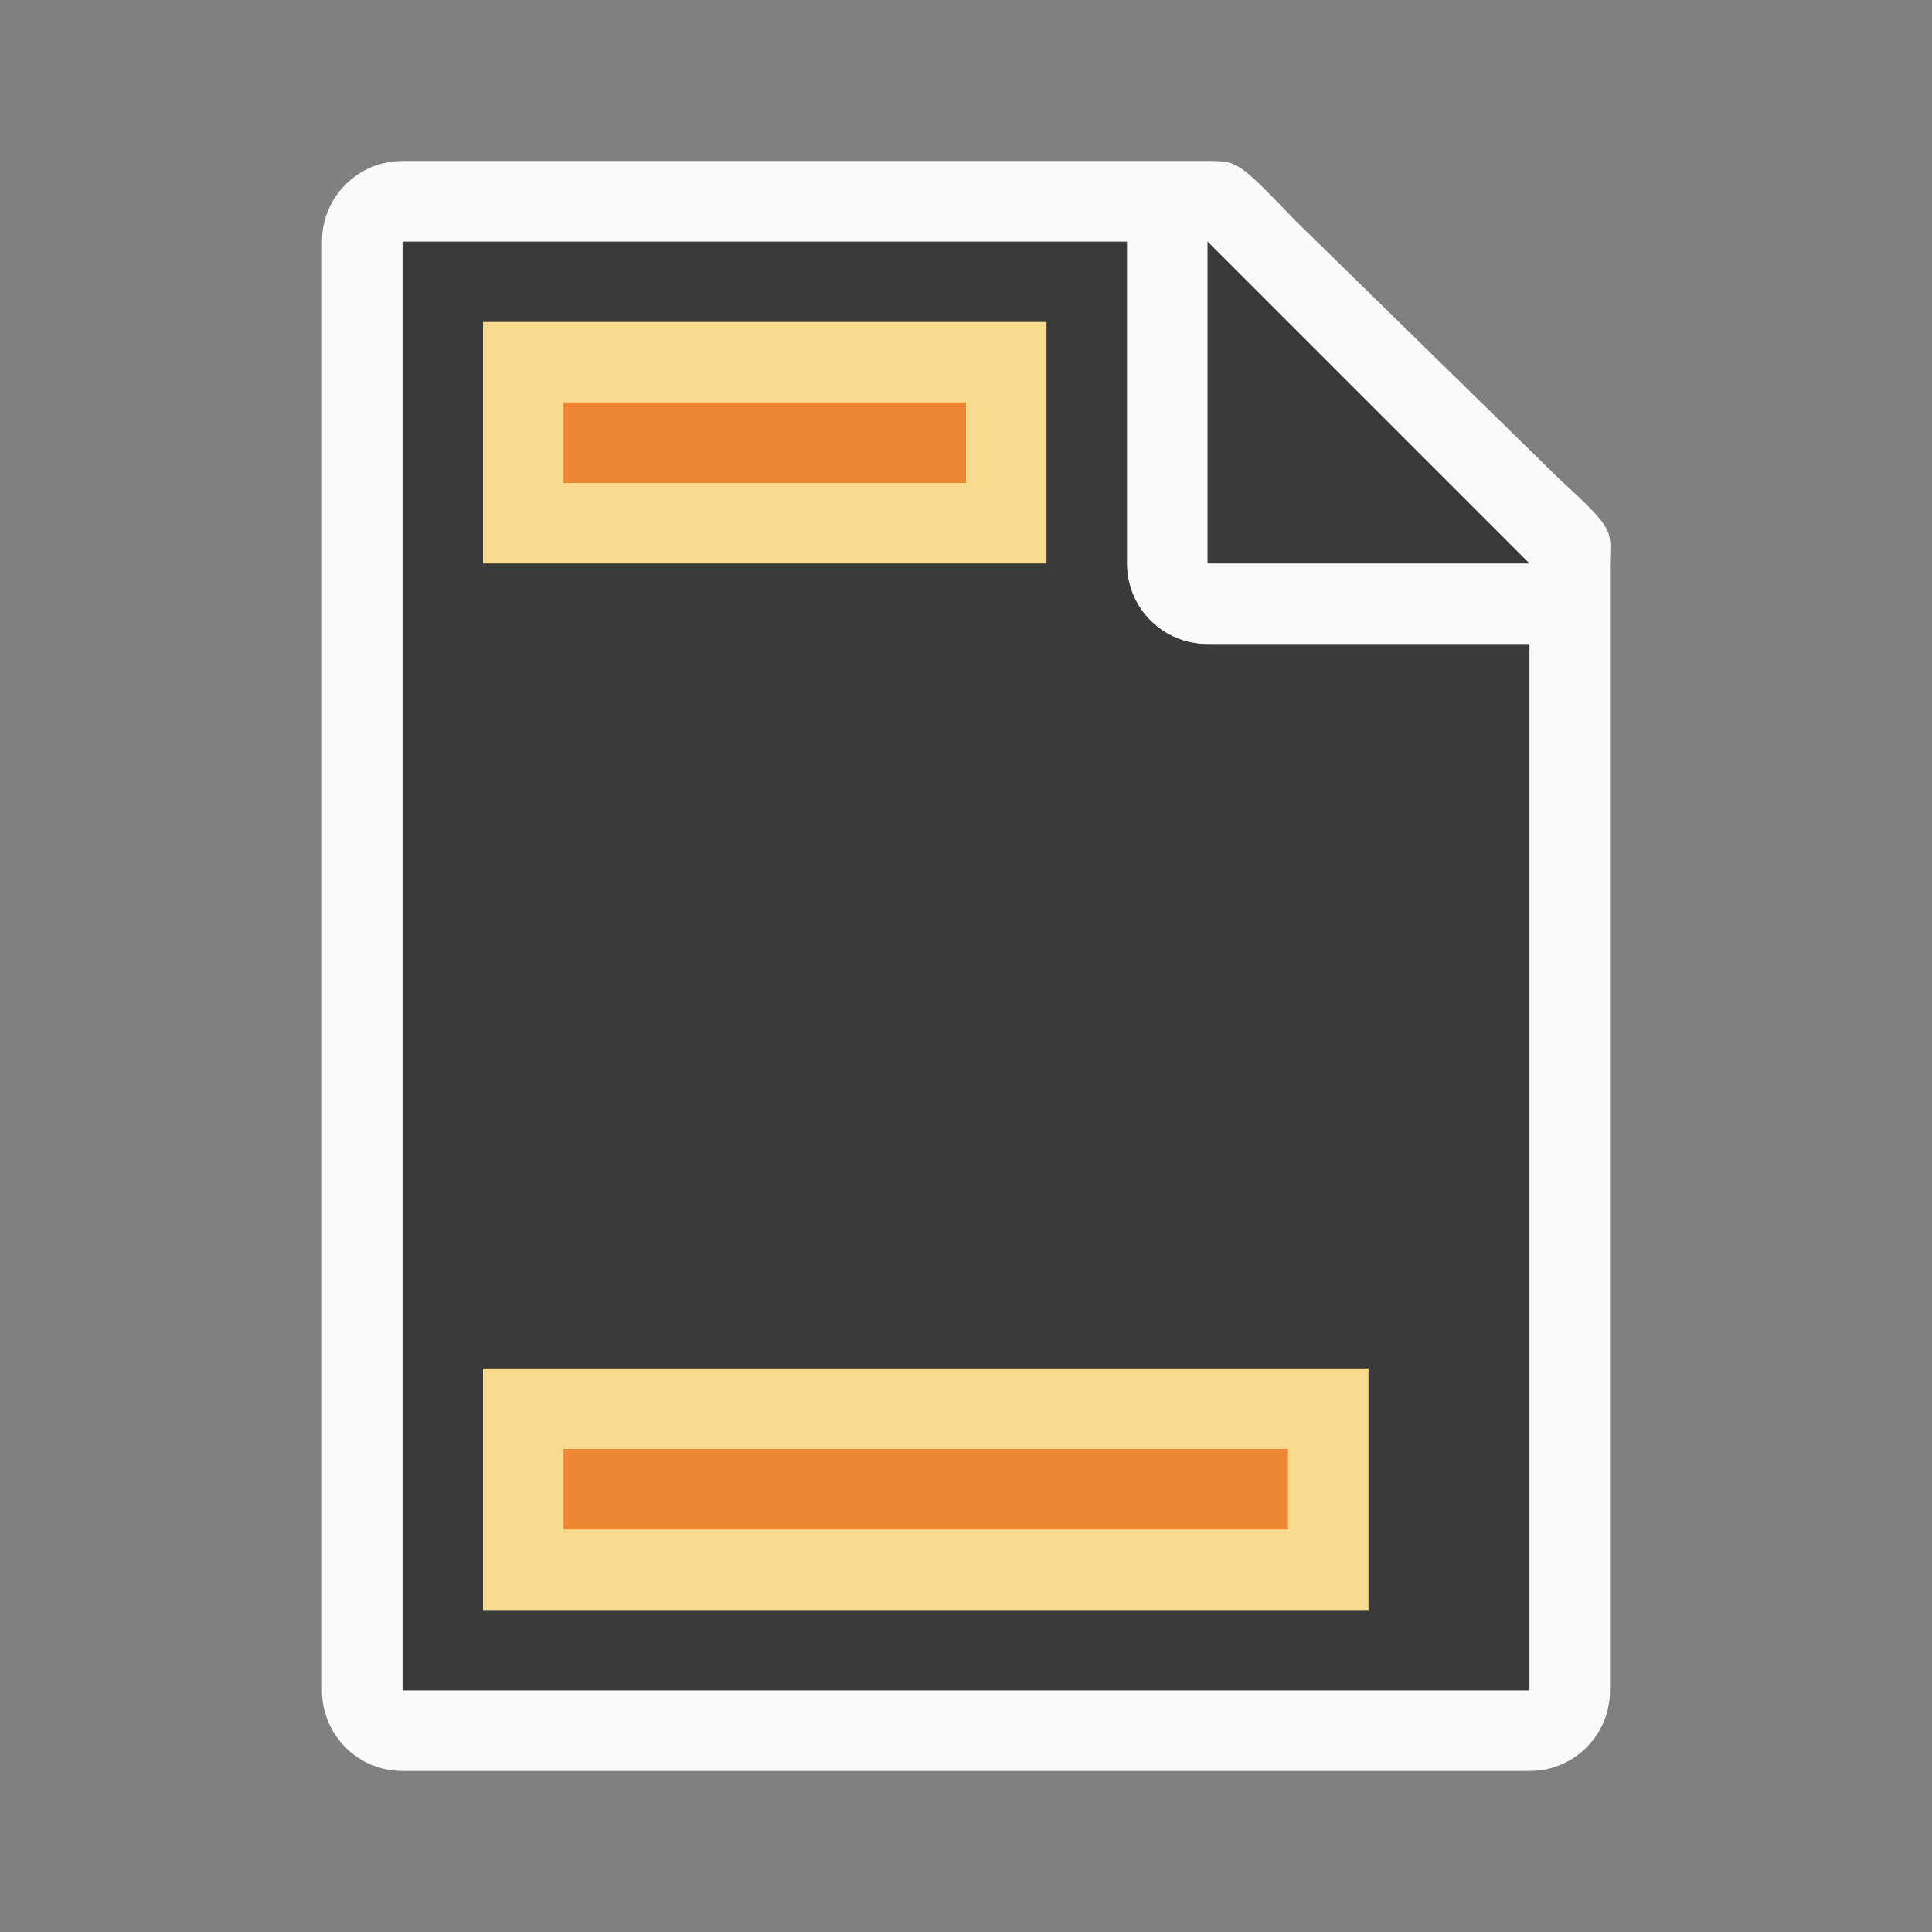 <svg viewBox="0 0 24 24" xmlns="http://www.w3.org/2000/svg"><rect x="0" y="0" width="24" height="24" fill="#808080" stroke="none"/><path d="m5 3v18h14v-14.271l-4-3.729z" fill="#3a3a38"/><path d="m5 2c-.554 0-1 .446-1 1v18c0 .554.446 1 1 1h14c.554 0 1-.446 1-1v-10.109-3.641-.208c0-.451.099-.427-.605-1.068l-3.307-3.237c-.71-.737-.711-.737-1.095-.737h-.332-.662zm0 1h9v4c0 .554.446 1 1 1h4v13h-14z" fill="#fafafa"/><path d="m15 7h4l-4-4z" fill="#3a3a38" fill-rule="evenodd"/><path d="m6 4h7v3h-7z" fill="#f8db8f"/><path d="m6 17h11v3h-11z" fill="#f8db8f"/><g fill="#ed8733"><path d="m7 5h5v1h-5z" stroke-width=".488"/><path d="m7 18h9v1h-9z" stroke-width=".522"/></g></svg>